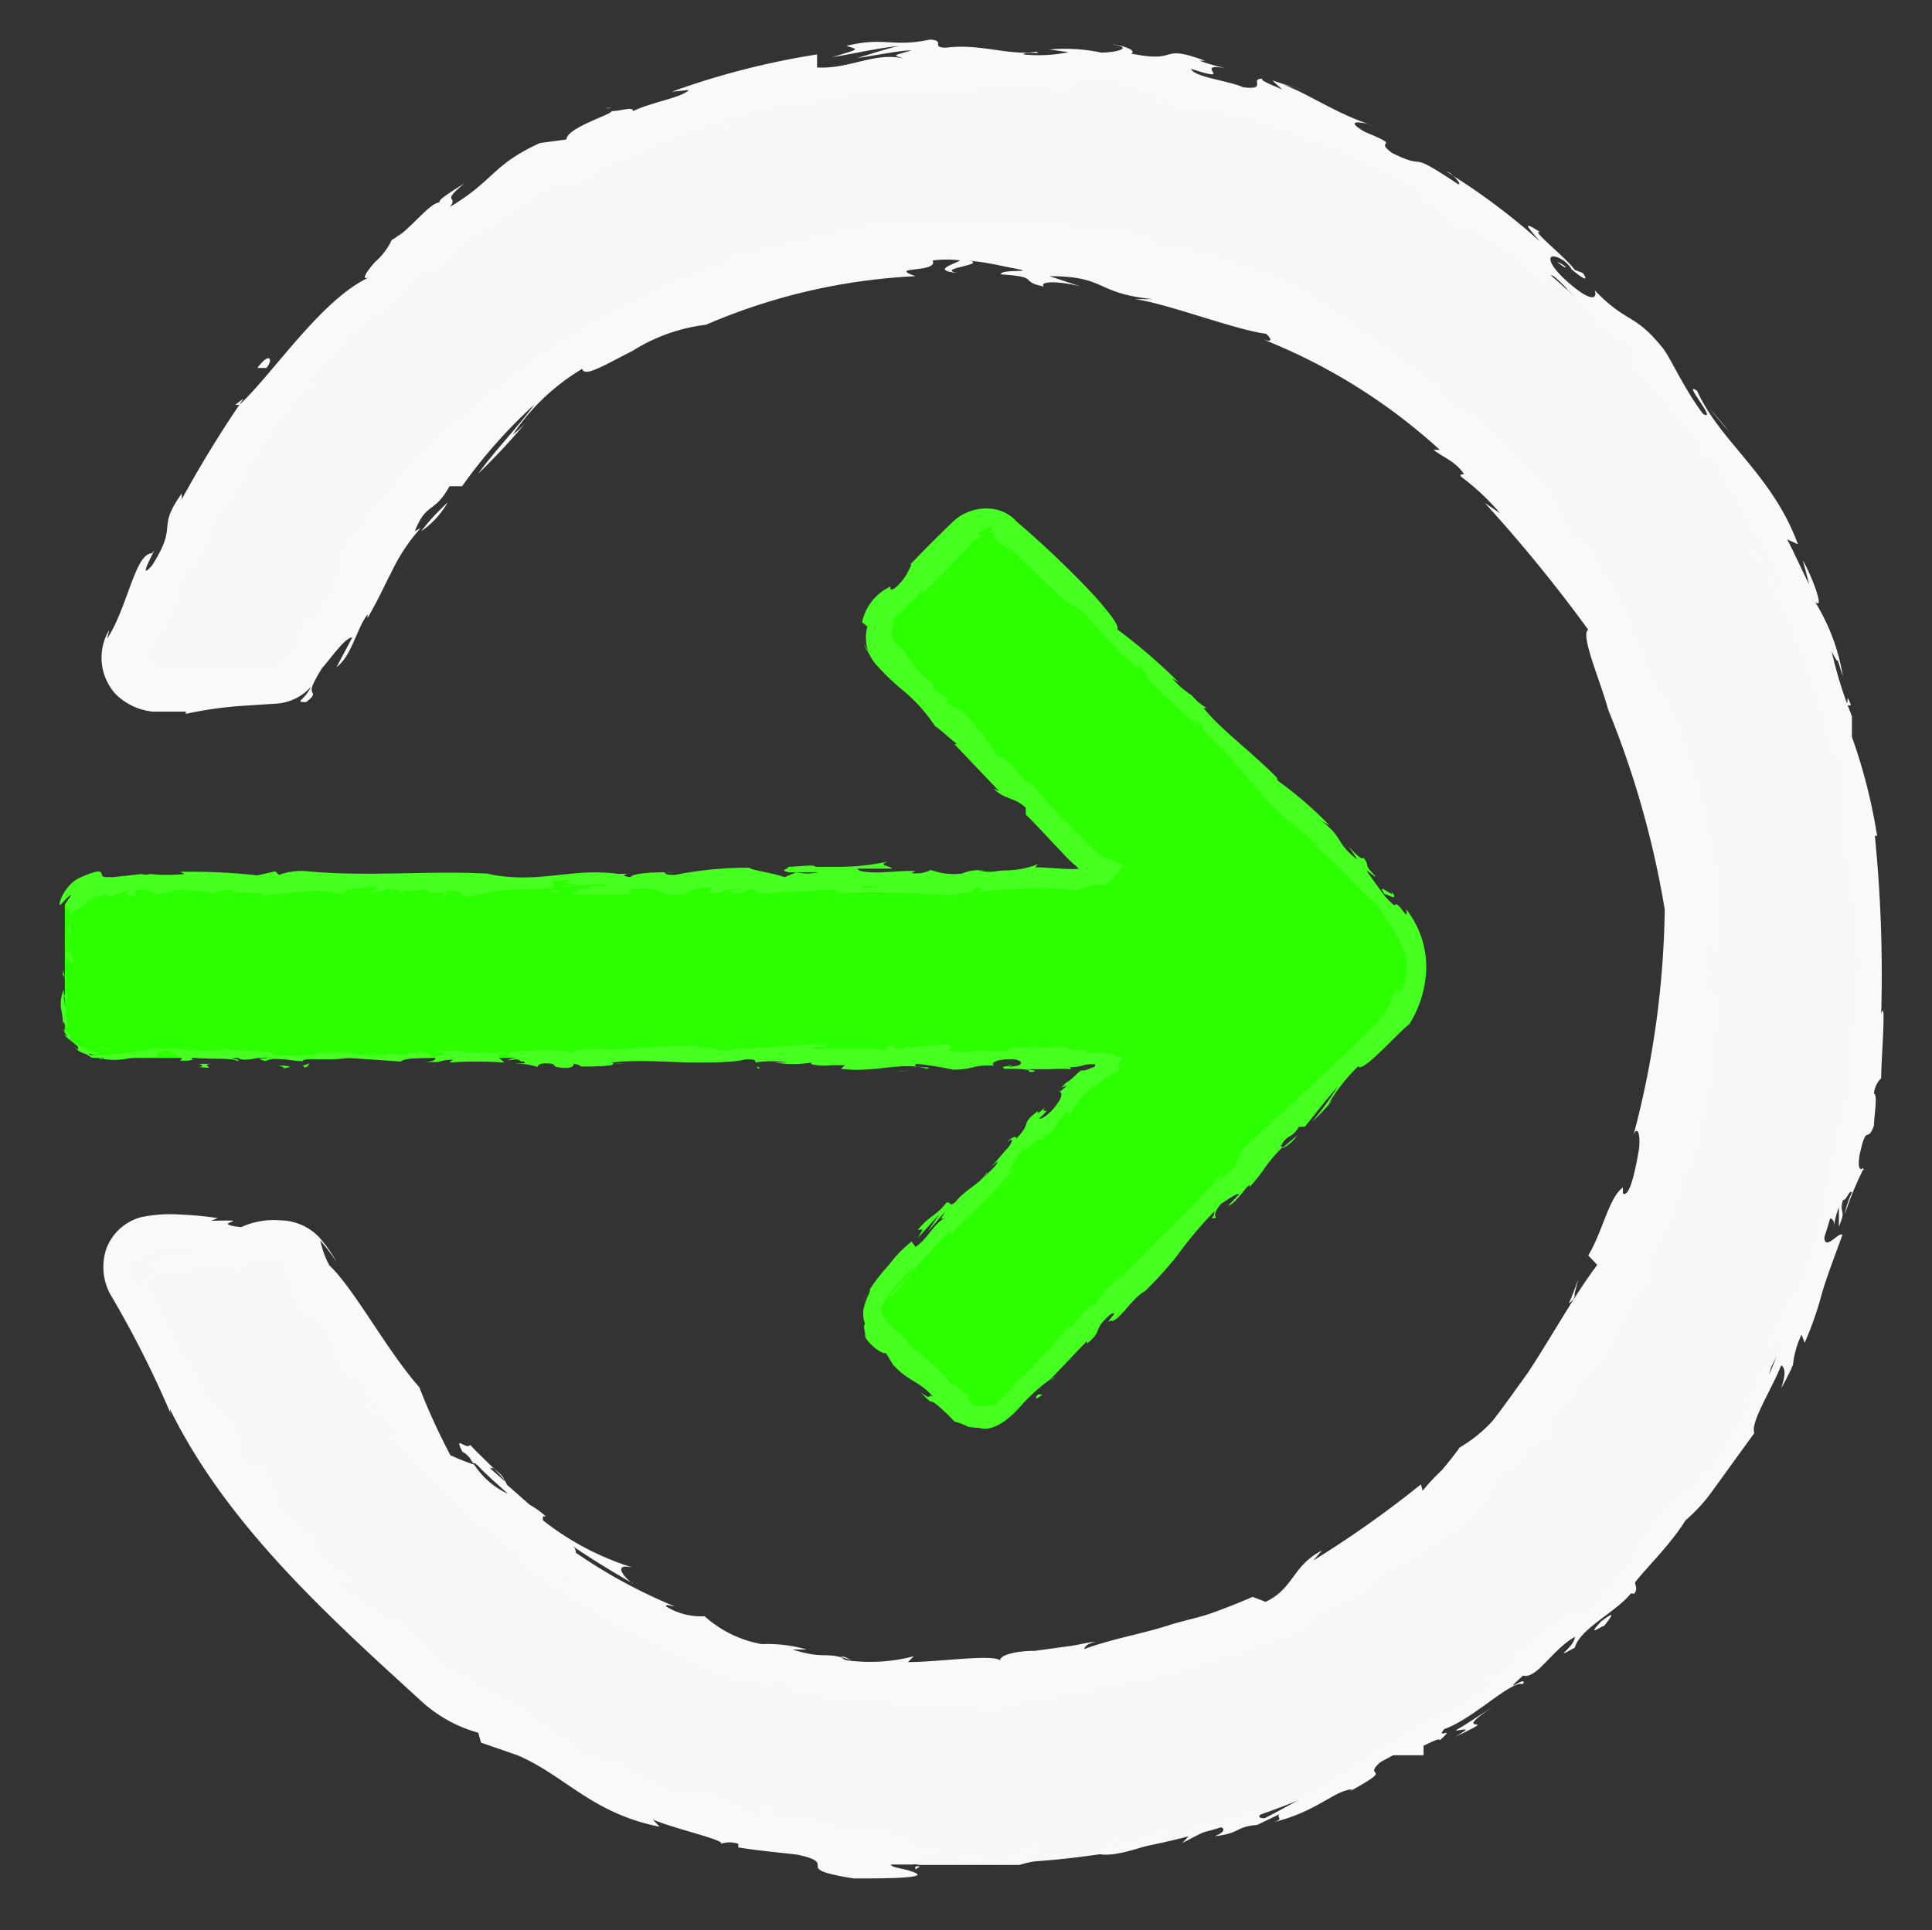 <svg id="Livello_1" data-name="Livello 1" xmlns="http://www.w3.org/2000/svg" viewBox="0 0 42.94 42.91"><rect x="0" y="0" width="42.94" height="42.91" fill="#333333" stroke="none"/><defs><style>.cls-1{fill:#f8f8f8;}.cls-2{fill:#f9f9f9;}.cls-3{fill:#2cff00;}.cls-4{fill:#47ff20;}</style></defs><title>Tavola disegno 13 copia 6</title><path class="cls-1" d="M20.45,41.46c-.59-.08-1.18-.14-1.77-.23A19.83,19.83,0,0,1,5.84,33.81a20.58,20.58,0,0,1-3-5.21.76.76,0,0,1,.73-1.13c.87,0,1.74,0,2.62,0a1,1,0,0,1,.9.68,15.53,15.53,0,0,0,10.13,8.7,16,16,0,0,0,12.92-29,15.17,15.17,0,0,0-9.89-2.31A15.87,15.87,0,0,0,7.07,14.74,1.07,1.07,0,0,1,6,15.42c-.77,0-1.54,0-2.31,0a.83.83,0,0,1-.85-1.22C5.69,7.25,10.77,2.88,18.19,1.74,25.91.56,32.46,3,37.41,9.21a19,19,0,0,1,3.93,9.64A20,20,0,0,1,31,39,19.35,19.35,0,0,1,23,41.38a2.09,2.09,0,0,0-.34.08Z"/><path class="cls-2" d="M20.45,41.12c-.11.05-.05.14.26.12l.21-.16Z"/><path class="cls-2" d="M22.49,41.43A1.25,1.25,0,0,0,23,41.2c.12-.08.15-.15,0-.22-.18.11-.33.17-.39.21a1.57,1.57,0,0,0-.39.15c-.31,0-.53-.06-.48-.12-.11.05-.47,0-.63.07a2.88,2.88,0,0,0,1.41,0C22.62,41.36,22.51,41.4,22.49,41.43Z"/><path class="cls-2" d="M41.7,22.29l0,.19A.5.5,0,0,0,41.7,22.29Z"/><path class="cls-2" d="M34.62,5.83c.11.09.16.12.18.11S34.6,5.8,34.62,5.83Z"/><path class="cls-2" d="M32.15,3.81l.15.1A.39.39,0,0,0,32.15,3.81Z"/><path class="cls-2" d="M41.7,22.29a4.17,4.17,0,0,0,.08-.49C41.73,21.76,41.74,22.05,41.7,22.29Z"/><path class="cls-2" d="M26.4,40.4l-.24.1.23-.07Z"/><path class="cls-2" d="M39.85,30.22l-.06.14a.61.61,0,0,0,0,.14Z"/><path class="cls-2" d="M36.32,35.43c.1-.11,0-.24,0-.32a.56.56,0,0,1-.14.29S36.25,35.43,36.32,35.43Z"/><path class="cls-2" d="M27.88,40.55l-.16.08Z"/><path class="cls-2" d="M41.37,26a.08.08,0,0,0,.06,0S41.39,25.94,41.37,26Z"/><path class="cls-2" d="M13.77,39.15s0,0,0,0S13.81,39.17,13.77,39.15Z"/><path class="cls-2" d="M20.45,41.49h-.1a.11.11,0,0,0,0,.07Z"/><path class="cls-2" d="M26.79,1.36h0C27,1.39,26.88,1.37,26.79,1.36Z"/><path class="cls-2" d="M21.29,6.07c-.59-.11.94-.2.06-.31C21.43,5.82,20.57,6,21.29,6.07Z"/><path class="cls-2" d="M26.56,40.38l.24-.07Z"/><path class="cls-2" d="M21.35,5.76Z"/><path class="cls-2" d="M13.44,2.4a.38.38,0,0,0,.15,0Z"/><path class="cls-2" d="M23.33,1.11l-.24,0Z"/><path class="cls-2" d="M9,5.14a2,2,0,0,0-.3.22l.06,0A.77.77,0,0,1,9,5.14Z"/><path class="cls-2" d="M5.23,9,5.32,9l.09-.14Z"/><path class="cls-2" d="M3.33,28.28l-.1.11a.06.06,0,0,1,.07,0l.09.11s0,0,0,0,0-.06,0-.12A.15.15,0,0,1,3.33,28.28Z"/><path class="cls-2" d="M26.42,40.47s.06-.06.14-.09l-.17,0S26.38,40.47,26.42,40.47Z"/><path class="cls-2" d="M9.5,6.15a6,6,0,0,0-.63.5C9.05,6.51,9.27,6.31,9.5,6.15Z"/><path class="cls-2" d="M34.72,31.42l-.11.17A.69.69,0,0,0,34.72,31.42Z"/><path class="cls-2" d="M7.18,8.37a1.9,1.9,0,0,0-.37.28.42.42,0,0,0,0,.1Z"/><path class="cls-2" d="M3.23,28.4h0Z"/><path class="cls-2" d="M6.14,32.89c-.46-.62-.36-.18-.55-.25-.57-.74-.13-.44-.23-.75a9.35,9.35,0,0,1-.94-1.14s0-.12.07-.05c-.44-.47-.85-1.62-1.28-2.22,0-.07,0-.07,0-.08s-.13.18-.21.17c-.13-.25-.19-.55,0-.59-.07.15,0,.18,0,.25A.46.46,0,0,1,3,28c.14,0,.09,0,.07.13s0,.22.06.21a.4.4,0,0,1,.24-.51,1.69,1.69,0,0,1,.45-.05,3.68,3.68,0,0,1,.47,0c.12.17-1.31.06-.56.21l-.21,0h-.1a.36.36,0,0,0-.2.06c.37.07-.13.08.21.19h.22l.51,0a9.16,9.16,0,0,1,1.21,0c.25-.1-.09-.14.17-.24.93-.12.8.09.86.27a.69.69,0,0,0,0,.3,2,2,0,0,0,.34.6,2.05,2.05,0,0,1,.83,1.05L7.33,30c.6,1,.56.41,1.14,1.47-.18-.13-.56-.7-.48-.55.32.73.39.4.76.87l-.06.2a15.44,15.44,0,0,0,2.92,2.62c-.09,0-.31-.1-.09.13a24.1,24.1,0,0,0,4.65,2.57l.65.05c.14,0,.24.15.08.13.61.21.06-.08.37-.06s.45.19.22.18c1.13.2,3.21.3,4.4.4l-.23,0c.94.09,1-.36,1.89-.28l-.16,0a22.79,22.79,0,0,0,5.55-1.49,2.9,2.9,0,0,1,.95-.61c.44-.2.79-.5.77-.65a7.79,7.79,0,0,0,2.11-1.28c.34-.27.33-.59.68-1l.12.1L34,32.2l.38-.19.28-.42c-.13.15-.32.29-.33.24a8.16,8.16,0,0,1,.79-1c.24-.3.44-.51.48-.5l.44-.83.35-.86c0,.06-.08.35-.15.59.29-1,.22-.09.49-1-.08.1,0-.09-.07-.12a7.85,7.85,0,0,0,.82-2.1l.06.17a16.85,16.85,0,0,0,.65-4.43c-.06.56-.24.41-.25,0l.16-.18c-.1-.3-.06.47-.18-.13s.18-.39.24-.06c0-.23,0-.47-.07-.7.05,0,.09.12.15.16-.12-.28.09-1.24-.15-1.64l0,0a16.14,16.14,0,0,0-.88-3.43c-.14,0-.29-.45-.53-.75a12.38,12.38,0,0,0-1.31-2.78c-.5-.61-.23-.12-.49-.37.09-.13-.62-1-.19-.59a10.47,10.47,0,0,0-1-1.19,12.49,12.49,0,0,0-1.38-1.2c.11.15.24.32.13.27s-.5-.48-.42-.5l.07,0c-.78-.54-1.63-1.22-2.51-1.81A7.15,7.15,0,0,0,27,5.71l.08,0a13.71,13.71,0,0,0-1.55-.31c-.7-.18.45,0-.06-.2A19.79,19.79,0,0,0,21.37,5a6.05,6.05,0,0,0-2.5.1c-1,.2-2,.49-2.73.62l.1.06c-.33.2-.45.09-.72.18.06,0,.41-.08.21,0a17.68,17.68,0,0,0-7.85,5.88c-.71,1,0,.8-1,2L7,13.37l-.39.82c-.15.32-.21.46-.3.52s-.12.09-.45.08H3.65l-.17,0a.2.2,0,0,1-.12-.15.5.5,0,0,1,0-.18l.15-.4a.78.78,0,0,1-.07.36,4.86,4.86,0,0,0,.65-1.63c.16-.31.11,0,.25-.2.26-.4.44-1.11.66-1.27,0,0,0,.13-.06.21.08-.31.76-1.2.49-1A15.21,15.21,0,0,1,6.81,8.65c.15-.44,1-1,.94-1.25.11.18,1.17-.89,1.52-1.29-.09.16.41-.22.3,0,.47-.37.89-.72.74-.75,1-.4,1.8-1.35,2.53-1.29a17.05,17.05,0,0,1,4.73-1.77c0,.21-1.75.41-1.62.63A13.72,13.72,0,0,1,19.78,2c.4,0-.21.11-.34.17A26.57,26.57,0,0,1,23.76,2a1,1,0,0,1-.3,0c.27,0,.62.1.6,0H23.8c-.42-.2,1.09-.18,1.16-.25-.5.2,1.32.32.54.55.18,0,.4,0,.38-.06.25.06.32.12.05.15a9,9,0,0,1,1.48.2s-.19,0-.29,0a4.29,4.29,0,0,1,1.58.36c-.05,0,0,.08-.19,0a12.2,12.2,0,0,1,3.26,1.42c-.47,0,.37.31.32.51l.64.38-.19-.24a9.61,9.61,0,0,1,1.48,1l-.43-.24a12,12,0,0,1,1,.77,5.91,5.91,0,0,0-.48-.52c.58.36.11-.23.73.4-.15-.1.5.45.66.78h0a3.48,3.48,0,0,1,.85.78c0,.13-.22.07-.19.15.32.14,1.05,1.14,1.41,1.37-.11-.08-.19,0-.18,0l.26.14c.15.27.16.32.07.32.5.77,0-.38.56.58a.73.73,0,0,1-.16-.16,17.23,17.23,0,0,1,1.51,2.73c-.05.35-.4-.78-.41-.4A15.86,15.86,0,0,1,40.75,17l0-.26c.31.13.1,1.05.32,1.73,0-.17-.18-.2-.14-.16.09,1,.31,1.94.39,3.41l-.07-.19c-.05.57-.1,1.49-.19,2.1,0,.19,0,.53.11.33-.62,1.8-.51,3.61-1.46,5.07.07-.19.11-.47.06-.32-.13.46-.35.88-.52,1.33.15-.05.14-.14.35-.38a3.2,3.2,0,0,1-.29.91c.21-.62-.16-.07-.36.14.05,0,0,.07.08.07-.54.55.15.22-.48,1l0-.08a10.3,10.3,0,0,1-.56,1c-.2.07.17-.38.1-.46a5,5,0,0,1-.88,1.43c.12-.22.34-.5.46-.72a3.37,3.37,0,0,0-.76.75l0,0a7.6,7.6,0,0,1-.69.7l.2-.16a2.46,2.46,0,0,1-.61,1,5.54,5.54,0,0,0-.89,1c.54-.82,0-.2,0-.37-.21.15-.52.36-.47.26-.28.38-.65.41-1,1,0,0-.4.28-.39.12-.46.38.17,0,.16.07-.65.68-1.88,1.05-3,1.84a18.92,18.92,0,0,1-2.11,1.26c-.37,0,.22-.27.22-.27a9.62,9.62,0,0,0-1.49.48c.09-.07,0-.08-.2-.08-.42.11-.24.25-.82.3a2.12,2.12,0,0,1,.38-.29c-.49.17-1,.36-1.49.49-.15-.06.3-.18.47-.27a9.65,9.65,0,0,0-1.69.45h.39c-.22,0-.12-.11,0-.15.5-.17.74-.05.78,0l-.37.09c.43.24,1.51-.29,2.25-.48l-.26.28.72-.37c.18,0,.32.09,0,.22.57-.06.45-.21.94-.25.06,0,0,0,0,0l.5-.24c-.09.08.14.11-.19.19,1-.22,1.41-.73,1.81-.74l-.07.05c1.19-.66.06-.19.88-.81.26,0,.51,0,.77,0l0-.21c.13-.06.37-.19.36-.12.39-.35-.11,0,.1-.25.65-.23,1.49-1.09,1.75-1,.12-.24-.56.32,0-.19.31.08.62-.55,1.15-.86,0,.23-.55.54,0,.24.12-.43.92-.79,1.25-1.21-.13-.15.74-.86,1.21-1.62a3.68,3.68,0,0,0,.61-.67l.92-1.27,0,0c-.09-.24.37-.94.6-1.51.09.07.1.2,0,.51a5,5,0,0,0,.26-.52,2.1,2.1,0,0,1,.19-.67l.07.18a7.37,7.37,0,0,0,.39-1.12c.12-.4.28-.81.45-1.28-.11-.09-.56.64-.35-.37.08,0,.2,0,.15.24a2.07,2.07,0,0,1,.12-.48v.43c.18-.42,0-.25.09-.59.09,0,.14-.24.2-.17A2,2,0,0,0,41,27a7.32,7.32,0,0,1,.41-1c-.06,0-.13,0-.08-.32.16-.75.17-.23.32-.66,0-.2.09-.68,0-.71a.55.55,0,0,1,.16-.34c0-.4.12-1.86,0-1.42l0,.1v-.07h0a31.08,31.08,0,0,0-.14-4h.05a12.3,12.3,0,0,0-.56-2.2c0-.22,0-.54,0-.46a9.28,9.28,0,0,1-.45-1.44c.27.54,0-.22.25.56a4.49,4.49,0,0,0-.62-1.66c.23.21-.08-.6-.27-.92l.14.53c-.19-.37-.33-.7-.49-1l.24.11c-.56-1.54-1.74-2.29-2.24-3.41-.36-.25.48.71.13.51-.43-.57-.75-1.3-.9-1.47-.63-.78-.79-.53-1.51-1.28.06.14,0,.33-.56-.15s-.52-.75-.13-.51c.14.11.18.19.17.19.18.15.43.34.26.09L35,6c-.22-.3-1-.9-.77-.84-.46-.3-.24-.07,0,.21A14.41,14.41,0,0,0,32.3,3.91c.12.11.2.24.07.16-1.17-.78-.58-.25-1.43-.67-.44-.32.28-.1-.61-.47-.51-.3,0-.21.18-.14-.84-.27-1.48-.74-2-.91L29,2c-.28-.06-.49-.14-.72-.21l.22.2c-.25-.11-.47-.19-.45-.24-.29,0,.14.26-.42.19-.33-.15-1.08-.22-1.16-.41,1.09.35-.09-.18.86,0a4,4,0,0,1-.67-.18s0,0,.12,0c-1.05-.39-.54.07-1.64-.16.15-.07-.24-.2-.43-.2.46.05.2.17-.23.18a3.93,3.93,0,0,0-1.16-.07l.43.06a3.3,3.3,0,0,1-1,.05c0-.07.46,0,.28-.06-.56.1-1.26-.19-2-.09-.36,0,0-.16-.36-.18-.86.18-1-.07-1.86.14.28.09.31.06-.31.25.5-.08,1-.2,1.49-.25-.32.07-.63.18-.94.27.44-.06.94-.17,1.21-.17-.45.13-.4.1-.18.18-.64-.15-1.2.24-1.92.2l0-.29a17.29,17.29,0,0,0-3.23.83L15.31,2c-.15.17-.83.27-1.24.47,0-.11-.27,0-.48,0,.05.06-1,.37-1,.63L12,3.18C10.93,3.67,11,4,10,4.6c.21-.27-.24-.06.33-.53-.31.2-.6.37-.56.43-.23,0-.74.71-1.06.83a1.53,1.53,0,0,1-.38.5s0,0,0,0-.43.48-.09.32C7.17,6.61,6.06,8.32,5.32,9c-.45.66-.94,1.47-1.28,2.1,0-.05,0,0,0-.13-.58.81-.06.66-.66,1.6-.4.45.2-.57,0-.27-.38,0-.54,1.2-1,1.9L2.43,14a1.2,1.2,0,0,0,.14,1.43,1.37,1.37,0,0,0,.82.39c.31,0,.5,0,.74,0,0,0,0,0,0,.05a8.54,8.54,0,0,1,1.28-.18l.77-.05a1.14,1.14,0,0,0,.73-.37c-.15.32-.38.33-.11.34.23-.17.14-.19.13-.25s0-.14.23-.51c.19-.21.51-.68.67-.68l-.35.66c.34-.25.44-.85.69-1.17l0,.08c.28-.49.39-.76.52-1a4.06,4.06,0,0,1,.66-1l-.13.07c.26-.66.43-.38.77-1h.28A11.32,11.32,0,0,1,11.87,9c-.27.39-.91,1.06-1.24,1.53A15.51,15.51,0,0,0,11.8,9.26a2.16,2.16,0,0,1-.4.4A4.84,4.84,0,0,1,12.94,8.2c.05.2.52-.1,1.12-.4a3.92,3.92,0,0,1,1.63-.58,13.35,13.35,0,0,1,4.66-1.08c-.66-.23.51-.06.38-.35a2.44,2.44,0,0,1,.62,0c.42,0,.84.11,1.26.19s-.4,0-.36.12c.9.06.37.15.95.27-.11-.12.33-.13.82,0l-.69-.23c1.27,0,1,.38,2.29.51h-.41c.65.07,2.26.69,2.93.77.09.08.19.22-.08.12A12.83,12.83,0,0,1,32,10l-.14,0c.23.18.47.24.68.54,0,0-.14,0-.05.07a5.25,5.25,0,0,1,.85.8L33,11.18A33.24,33.24,0,0,1,35.3,14c-.19.1.29,1.19.44,1.77h0A20.72,20.72,0,0,1,37,20.22a20.57,20.57,0,0,1-.69,5c.1-.23.16.08.11.37s-.19,1.06-.35.94l0-.13c-.3.2-.46,1-.77,1.51l.2.21c-.5.66-1,1.57-1.53,2.38-.28.39-.55.77-.79,1.08a3.12,3.12,0,0,1-.74.6c-.11.16-.25.33-.39.5a4.52,4.52,0,0,0-.43.46L31.58,33a23.56,23.56,0,0,1-2.39,1.69l.19-.22c-.66.34-.62.84-1.25,1.14l-.29-.11c-.3.13-.6.25-.91.36s-.64.17-.95.27c-.62.2-1.26.3-1.88.53,0,0,0-.11.25-.16-.15,0-.37.07-.62.1L23,36.7c-.48,0-.86.12-.75.25,0-.21-1.35,0-2.07,0l.13-.13a3.83,3.83,0,0,1-1.49.09c-.19-.06-.15-.15.1,0-.63-.22-.53,0-1.31-.24l.32,0a3.18,3.18,0,0,0-1-.12,2.57,2.57,0,0,1-1.27-.62,1.48,1.48,0,0,1-.86-.22c0-.06.11,0,.19,0a11.83,11.83,0,0,1-2.19-1.19s0-.09-.06-.14c.75.51,1.39.85,1.33.83s-.56-.49,0-.36a6.16,6.16,0,0,1-2-1.05.18.18,0,0,1,0-.09l.06,0a2,2,0,0,0-.36-.26L11.26,33c0-.12-.57-.61-.81-.88-.08.13-.38-.25-.17.16,0,0,.06,0,.23.21l.12.1h0c.16.18.4.38.66.62a1.8,1.8,0,0,1-.75-.65,4.49,4.49,0,0,1-.53-.21,14.15,14.15,0,0,1-.69-1.51c-.74-.84-1.44-2.18-2-2.71a2,2,0,0,1-.2-.55,4.11,4.11,0,0,1,.37.49,3.19,3.19,0,0,0-.41-.58,1.22,1.22,0,0,0-.84-.36,1.75,1.75,0,0,0-.88.15c-.82-.09.46-.17-.67-.14l.15-.06A7.64,7.64,0,0,0,4,27a3.17,3.17,0,0,0-.87.06,1.14,1.14,0,0,0-.77.71,1.27,1.27,0,0,0,.09,1,22.69,22.69,0,0,1,1.42,2.84c-.07-.16-.1-.24-.09-.28,1.27,2.59,3.56,4.64,5.63,6.53a3.09,3.09,0,0,0,1.22.66l.06.22.81.28c1.07.46,1.65,1.29,3.16,1.59l-.15-.16c.49.21,1.63.46,1.51.54a.6.6,0,0,1,.39,0v.08c.43.07.87.11,1.31.16,1,.22-.21.3,1.26.53.55,0,1.58,0,1.39-.11s-.56-.12-.57-.2l.51,0c.12-.22.52-.41-.66-.73l-.87,0-.25-.16c.23,0,.47.06.71.09a2,2,0,0,0-.94-.08.72.72,0,0,0-.33-.19,7.89,7.89,0,0,1-.84,0c-.08-.11.39-.09-.13-.26-.4,0,.31.28-.32.2-.37-.21-.23-.26-.71-.29,0-.08.06-.09.25-.07A12.18,12.18,0,0,0,15,39.85c-.35-.26-1.32-.49-1.19-.68a3.86,3.86,0,0,1-1.09-.31c.74.09-1.26-.68-.94-.86a9.63,9.63,0,0,1-2.4-1.4.61.61,0,0,1,.21.11A5,5,0,0,1,8.87,36c-.18.1-.81-.4-1.2-.63-.32-.59.44.11.42-.17-.09.15-.88-.67-.82-.43C7,34.31,7,34.4,7,34.11c-.24.09-.32-.32-.7-.53-.34-.62.06-.28-.46-.84C5.67,32.4,6.14,32.89,6.14,32.89Zm5.5,1.64h0c-.14-.09-.25-.19-.32-.24Zm1.34.91-.59-.39c0-.07.06-.08.19,0C12.49,35,12.79,35.27,13,35.44Zm-2-2.79c.19.15.23.22.23.27l-.32-.28h0A.27.27,0,0,1,11,32.65Z"/><path class="cls-2" d="M10.51,32.47l-.07-.06a.83.83,0,0,0,.08.12l.09,0Z"/><path class="cls-2" d="M41.67,22.52v0a.12.12,0,0,1,0,.07Z"/><polygon class="cls-2" points="33.6 32.86 33.57 32.84 33.49 32.96 33.6 32.86"/><path class="cls-2" d="M38.91,30.69s0,0-.09.08Z"/><path class="cls-2" d="M36.85,33.75c-.12.13-.24.26-.37.38A3.11,3.11,0,0,0,36.85,33.75Z"/><path class="cls-2" d="M34.87,35.78s0,.07,0,.08h0Z"/><path class="cls-2" d="M23.46,2.06h-.11C23.1,2.08,23.27,2.08,23.46,2.06Z"/><path class="cls-2" d="M35.46,7.35l-.36-.26C35.27,7.26,35.4,7.4,35.46,7.35Z"/><polygon class="cls-2" points="9.57 6.09 9.57 6.09 9.5 6.14 9.57 6.09"/><path class="cls-2" d="M34.64,6.66a2.56,2.56,0,0,0,.46.43A4.68,4.68,0,0,0,34.64,6.66Z"/><path class="cls-2" d="M23.93,40.85h-.14a0,0,0,0,1,0,0Z"/><path class="cls-2" d="M23.78,40.89l-.15,0Z"/><path class="cls-2" d="M23.32,41l.31-.06A.85.85,0,0,0,23.32,41Z"/><path class="cls-2" d="M27.59,40.1l0-.06S27.58,40.08,27.59,40.1Z"/><path class="cls-2" d="M28.65,39.7c-.25.09-.67.14-1,.29l0,0C27.76,39.92,28.44,39.88,28.65,39.7Z"/><path class="cls-2" d="M33.18,37.94c-.28.18-.55.37-.83.53.17,0,.41-.11,0,.14C33.51,38.05,32.11,38.66,33.18,37.94Z"/><path class="cls-2" d="M35.58,36.05c-.36.39.06.06.07.1C35.86,35.88,35.9,35.81,35.58,36.05Z"/><path class="cls-2" d="M41,15.68l.14,0C41,15.31,41.12,15.71,41,15.68Z"/><polygon class="cls-2" points="38.88 12.06 38.99 12.44 39.18 12.55 38.88 12.06"/><path class="cls-2" d="M38.33,9.48l.12.14c-.14-.18-.29-.36-.45-.53Z"/><path class="cls-2" d="M5.72,8.18h.2C6.08,8,6,7.8,5.72,8.18Z"/><path class="cls-2" d="M9.36,11.81a1.94,1.94,0,0,0,.59-.64A5,5,0,0,0,9.36,11.81Z"/><path class="cls-2" d="M35,28.74l.08-.3c-.07.18-.13.36-.21.53C35,28.9,35,28.82,35,28.74Z"/><path class="cls-3" d="M1.44,20.13a1.21,1.21,0,0,1,1.2-.59c7.18,0,14.36,0,21.54,0l.37,0,.14-.17a1.5,1.5,0,0,1-.38-.19l-4.45-4.45a.84.84,0,0,1,0-1.37l1.47-1.47a.83.83,0,0,1,1.27,0l8.17,8.18a1.91,1.91,0,0,1,0,2.93l-8.24,8.23c-.54.54-.84.54-1.38,0L19.8,29.88c-.59-.6-.59-.88,0-1.47l4.51-4.5a1.92,1.92,0,0,1,.48-.29c-.05-.06-.19,0-.24-.1H2.61a1.2,1.2,0,0,1-1.17-.59Z"/><path class="cls-4" d="M1.6,20.13c0-.05-.07,0-.06.12l.08.11Z"/><path class="cls-4" d="M1.45,21.11c0,.17.11.37.19.26A3.86,3.86,0,0,0,1.49,21c0-.15,0-.26.06-.23s0-.23,0-.31a1.29,1.29,0,0,0,0,.68C1.49,21.18,1.46,21.12,1.45,21.11Z"/><path class="cls-4" d="M13.65,23.64h0Z"/><path class="cls-4" d="M22.49,23.68l-.1,0C22.45,23.7,22.5,23.69,22.49,23.68Z"/><path class="cls-4" d="M23.82,23.77h0A0,0,0,0,0,23.82,23.77Z"/><path class="cls-4" d="M13.65,23.64l.24,0S13.77,23.65,13.65,23.64Z"/><path class="cls-4" d="M1.68,22.93l-.05,0,0,.05Z"/><path class="cls-4" d="M9.76,23.71H9.69a.09.09,0,0,0-.06,0Z"/><path class="cls-4" d="M6.77,23.73c.07,0,.09-.07.11-.1a.26.26,0,0,1-.14.05A.09.09,0,0,0,6.77,23.73Z"/><path class="cls-4" d="M2,23.52l-.08,0Z"/><path class="cls-4" d="M11.9,23.73l0,0A0,0,0,0,0,11.9,23.73Z"/><path class="cls-4" d="M4.69,19.87h0S4.67,19.87,4.69,19.87Z"/><path class="cls-4" d="M1.42,20.12l0,0s0,0,0,0Z"/><path class="cls-4" d="M23.09,24.64h0C23.14,24.58,23.12,24.61,23.09,24.64Z"/><path class="cls-4" d="M30.92,19.8c.15.25-.39-.27-.14.09C30.77,19.83,31.14,20.1,30.92,19.8Z"/><path class="cls-4" d="M1.71,23l.07.07Z"/><path class="cls-4" d="M30.78,19.89h0l0,0Z"/><path class="cls-4" d="M19.31,29.77a.31.31,0,0,0,0-.08A.2.2,0,0,0,19.31,29.77Z"/><path class="cls-4" d="M22,25.89,22,26Z"/><path class="cls-4" d="M21.14,31.49a.92.92,0,0,0,.14.13v0A.27.27,0,0,1,21.14,31.49Z"/><polygon class="cls-4" points="23.45 30.61 23.41 30.63 23.35 30.69 23.45 30.61"/><path class="cls-4" d="M12.47,19.84l-.12-.06S12,19.85,12.47,19.84Z"/><path class="cls-4" d="M1.65,23s0,0,.06,0l0,0A0,0,0,0,0,1.65,23Z"/><path class="cls-4" d="M21.58,31.14a.65.65,0,0,0,.22.14A.67.67,0,0,1,21.58,31.14Z"/><path class="cls-4" d="M20.52,15l.08.06Z"/><path class="cls-4" d="M22.46,30.81a1.06,1.06,0,0,0,.2-.12l0-.05Z"/><path class="cls-4" d="M12.35,19.78Z"/><path class="cls-4" d="M9.67,19.94c.39,0,.19-.09.27-.14.46,0,.21.07.37.12s.51-.11.73-.11c0,0,.05,0,0,0,.31-.07.91,0,1.27-.09,0,0,0,0,0,0a.13.13,0,0,1,0-.13c.17,0,.32-.06.39,0a.28.28,0,0,0-.17.05l.18,0c.17.09-.24,0-.24.09a8,8,0,0,1,1-.07c.05.08-.64,0-.28.1l-.42,0c.32.13-.25,0,0,.13.56,0,.62,0,1.17,0,.13-.05,0-.07.09-.12.78-.09.62.21,1.19.1a.82.82,0,0,1,.62-.11l-.14.1c.54,0,.31-.14.87-.08-.1,0-.42,0-.34.05.36.07.26-.06.54-.06l.06.09,1.83-.09s-.15,0,0,.08a20.39,20.39,0,0,1,2.48.06l.29-.07c.07,0,.13,0,.05,0,.3,0,0,0,.16-.07s.23,0,.12.06a10.1,10.1,0,0,1,2.06-.05l-.1,0a1.19,1.19,0,0,0,.46-.06.71.71,0,0,1,.21-.05h.17c.05,0,.08-.08.13-.12l-.06.1.16-.2.19-.22-.26-.11a.88.88,0,0,1-.5-.32l-.47-.47a8.43,8.43,0,0,1-.79-.88c-.17,0-.63-.7-.77-.63a8,8,0,0,0-.71-.92c-.14-.14-.28-.14-.46-.31l.05-.06-.3-.18-.06-.19L20.6,15c.06.07.11.17.09.18a2.29,2.29,0,0,1-.58-.71.84.84,0,0,1-.35-.5s0,.09.09.15c-.12-.24,0,0,0-.26,0,0,0,0,0-.05s.13-.16.24-.27a5.16,5.16,0,0,0,.4-.42v.09c.23-.22.47-.47.71-.72l.37-.38a.61.61,0,0,1,.3-.21c-.15,0-.18-.06,0-.12l.07.06c.08-.06-.16,0,0-.09s.1.09,0,.11a.46.46,0,0,1,.2,0s-.05,0-.07.05.24.24.46.35v0l1.18,1.14c.06,0,.21.13.37.21.29.33.59.7,1,1.07s.12,0,.27.12c0,.06.34.43.12.27.45.43.57.55,1.17,1.08,0-.08-.1-.16-.05-.14s.21.25.17.26l0,0c.7.56,1.32,1.58,1.91,2l0,0,.57.47c.23.24-.18-.11,0,.09.63.48.87.89,1.38,1.3.11.25.38.52.53.89a1.08,1.08,0,0,1,0,1L31,22c0,.16-.09.16-.15.24s.11-.12.09,0a2.67,2.67,0,0,1-.65.81l-.84.8-1.7,1.57c-.4.39-.06.39-.63.81l.08-.2c-.72.87-1.63,1.63-2.35,2.46a.42.42,0,0,1,.09-.15,2.2,2.2,0,0,0-.58.64c-.12.12-.05,0-.15.06s-.36.47-.49.51,0-.06.06-.09c-.08.13-.5.49-.35.44-.32.27-.54.58-.8.79-.11.21-.52.47-.49.57,0-.06-.17,0-.27,0a.46.46,0,0,1-.32-.07c.08,0-.13-.15,0-.13-.19-.16-.41-.37-.41-.28-.29-.49-.86-.71-1-1-.34-.29-.63-.56-.54-.75a3.62,3.62,0,0,1,.7-.86c.05.1-.62.63-.48.67a13.81,13.81,0,0,1,1.26-1.44c.15-.12,0,.12-.08.18.51-.57,1.05-1,1.48-1.55,0,0,0,.07-.08.12s.23-.2.18-.23l-.08.1c-.2.1.26-.48.25-.52-.05.26.5-.45.38-.06,0-.07.11-.17.07-.18s.15-.1.08,0c.32-.36.16-.28.46-.58,0,0,0,.08,0,.14a3.12,3.12,0,0,1,.56-.68s.06,0-.06.11a2.27,2.27,0,0,1,.65-.47.19.19,0,0,1,0-.18s0,0,.05-.05-.08-.06-.12-.07a.75.75,0,0,0-.35-.08l-.4,0c.36-.11-.31,0-.36-.13l-.37,0,.15,0c-.32,0-.61.07-.89,0l.24,0-.6,0,.34,0c-.33.05,0,.12-.39.09a4.84,4.84,0,0,1-.5,0h0a2,2,0,0,1-.57,0c-.06,0,.05-.11,0-.13s-.75,0-.95.11c.06,0,.07-.07,0-.08l-.14.06c-.15,0-.17,0-.14-.07-.45,0,.14.12-.39.07l.1,0c-.53,0-1,0-1.52,0-.15-.1.43,0,.26-.11-.71,0-1.47.12-2.16.1h.13c-.09.13-.51-.07-.86,0,.09,0,.11-.07.09-.06-.47,0-1,0-1.68.08l.09,0c-.28,0-.73,0-1,0-.09,0-.26,0-.15.08-.93-.19-1.77.11-2.59-.06.1,0,.24,0,.16,0l-.7,0c.06.05.09,0,.24.08a1.77,1.77,0,0,1-.46.06c.31,0,0-.1-.14-.13,0,0,0,0,0,.06-.36-.11-.06.11-.56,0l0,0a3.43,3.43,0,0,1-.56.05c-.09-.07.2,0,.21-.08a3.82,3.82,0,0,1-.81.06l.41,0a1.52,1.52,0,0,0-.52-.07h0l-.48,0,.13,0c-.36.18-.72,0-1.2.15.46-.11.08-.06.11-.14-.12,0-.3,0-.25-.06-.23.06-.38,0-.69,0,0,0-.24,0-.19-.06-.3,0,.07,0,0,.07-.45.08-1.06-.1-1.71,0a6.22,6.22,0,0,1-1.18.12c-.15-.08.16,0,.16-.06a1.67,1.67,0,0,1-.63-.3c.05,0,0,0,0-.1s-.18,0-.14-.29a1,1,0,0,0,.1.15c0-.13-.07-.47-.09-.7,0-.07.06.16.09.25a3.18,3.18,0,0,0-.11-.85l0,.19c0-.11.06-.06.07,0,.05.25,0,.36-.05.38V22a.74.74,0,0,0-.05.49c.05.22,0,.46.14.55A.83.83,0,0,1,1.42,23a1.36,1.36,0,0,0,.31.24c0,.07.05.16-.11,0,.19.22.21.12.41.27,0,0,0,0,0,0a1.24,1.24,0,0,0,.27,0s0,.09-.13,0c.5.14.78-.05,1,0h0c.65,0,.06-.08.55-.17l.33.19L4,23.58c.07,0,.2,0,.18,0,.25-.05,0,0,.1-.08.32.07.89,0,1,.09.11-.06-.31-.05,0-.09.1.13.4,0,.7,0-.09.07-.37,0-.08.09.18-.11.58,0,.83,0,0-.09.54,0,1-.07,0,0,.79.05,1.18.08h0c.08-.09.48-.07.77-.09,0,.06-.06.08-.22.1h.28a.9.9,0,0,1,.32-.05l-.07.06a9.28,9.28,0,0,1,1.21,0c0-.06-.37-.18.13-.22,0,0,0,.09-.1.11a.79.79,0,0,1,.24,0l-.2.06c.22,0,.11-.05.28,0,0,.05.13,0,.11.07a1.61,1.61,0,0,0-.22,0,1.8,1.8,0,0,1,.51.08s0-.07.14-.08c.36,0,.12.06.34.09s.32,0,.32-.08a.32.32,0,0,1,.17.06c.19,0,.89,0,.67-.09h0c.62-.07,1.29,0,1.9,0v0c.37,0,.82,0,1.08-.07.11,0,.26,0,.21.07a2.44,2.44,0,0,1,.72,0c-.28,0,.1,0-.29,0a2.64,2.64,0,0,0,.84,0c-.13.06.27.08.45.06l-.26,0h.54l-.09.08c.74.1,1.34-.17,1.91,0,.2-.06-.4,0-.23-.11a7.16,7.16,0,0,1,.81.13c.47,0,.44-.12.94-.09-.07,0-.13-.11.24-.14s.42.12.21.15-.13,0-.12,0-.26,0-.12.06l0,0c.17,0,.65,0,.53.07.26,0,.12-.05-.08-.06.22,0,.4,0,.57,0a3,3,0,0,1,.46,0s-.05-.05,0-.05c.3,0,.2-.07.53-.06,0,.05,0,.06-.09.08s0,0,0,0,0,0,0,0l0,0a.44.44,0,0,1-.23.06s0,0-.06.05L23.8,24s0,0-.11.08l.06-.08v0s-.1.12-.16.18l.13-.05c-.1.09-.18.16-.19.14s.14,0,0,.22-.34.39-.44.38c.4-.36-.1,0,.21-.34a1.23,1.23,0,0,1-.23.22s0,0,0-.05c-.42.31-.11.23-.48.61,0-.08-.15,0-.21.09.16-.15.13,0,0,.14s-.24.29-.37.41l.16-.13c0,.08-.15.19-.31.37,0,0,.14-.17.07-.12-.13.24-.48.37-.7.66-.15.1-.07,0-.19,0-.26.33-.36.27-.64.61.13,0,.14-.07,0,.18l.48-.53-.26.39c.15-.16.29-.35.39-.44-.12.19-.12.17,0,.13-.27.14-.37.45-.66.65l-.09-.12a2.83,2.83,0,0,0-.51.53,3.65,3.65,0,0,0-.55.76.93.93,0,0,1,.14-.22c0,.05-.07.16-.11.3a.63.63,0,0,0,0,.47c-.06,0,0,.16,0,.26s.35.42.46.38l.16.26c.36.39.54.33.89.71-.15-.08,0,.11-.28-.1.12.12.23.24.25.21s.38.3.5.44a1.52,1.52,0,0,1,.31.12s0,0,0,0,.37.05.18,0c.33.16.72-.17.95-.42a3.91,3.91,0,0,1,.7-.64l.81-.85s0,0,0,.06c.37-.3.11-.3.52-.65.25-.13-.17.24,0,.14.17.06.45-.48.77-.66l-.06.06a8.5,8.5,0,0,0,.76-.83s0,0,0,0a9.34,9.34,0,0,1,.84-1c0,.14-.12.17,0,.15s-.12,0,.15-.32c.11-.06.33-.24.4-.21l-.25.26c.19-.07.33-.34.48-.47v.05c.38-.41.32-.48.75-.9l-.06,0c.16-.3.23-.15.41-.44H29c.14-.17.47-.6.73-.89a7,7,0,0,1-.57.78,3.73,3.73,0,0,0,.56-.63.91.91,0,0,1-.18.21,4,4,0,0,1,.65-.82c.07.18.84-.7,1.14-.94a2.5,2.5,0,0,0,.37-1.24,2.08,2.08,0,0,0-.45-1.31c.08.36-.18-.23-.26-.08a1.77,1.77,0,0,1-.22-.22l-.37-.51c-.08-.13.16.12.17.08-.31-.33-.09-.18-.27-.42,0,.08-.17-.06-.33-.25l.2.3c-.5-.38-.29-.47-.8-.86l.18.1a8.43,8.43,0,0,0-1.16-1c0-.05-.06-.13.05,0-.53-.56-1.31-1.13-1.69-1.61h.07a1.2,1.2,0,0,1-.33-.28s.07,0,0,0a2.14,2.14,0,0,1-.44-.38l.15.09a12.59,12.59,0,0,0-1.37-1.18c.08-.08-.32-.53-.51-.75h0A21.35,21.35,0,0,0,22.6,11.6a.86.86,0,0,0-.57-.29,1.08,1.08,0,0,0-.82.26c-.38.36-.71.7-1,1,.1-.08,0,.07-.05.18s-.32.43-.37.34l0-.05a1.14,1.14,0,0,0-.63.79l.12.1a.9.9,0,0,0,.18.83,5.52,5.52,0,0,0,.55.54,3.61,3.61,0,0,1,.77.84c.16.11.33.28.49.4l-.06,0c.37.39.56.59,1,1.05l-.13-.06c.26.26.48.19.72.43v.15c.24.23.45.47.68.71s.22.24.34.35l.19.17a.69.69,0,0,0,.3.17s0,0-.2-.05a2.66,2.66,0,0,0,.38.19l-.12-.51s0,.05-.05.05h-.13c-.13,0-.22,0-.18.09s-.67,0-1,0l.06-.07a2,2,0,0,1-.73.14c-.1,0-.08,0,.05,0-.33,0-.26.07-.66,0l.15,0a1,1,0,0,0-.5.07,1.47,1.47,0,0,1-.69-.08.73.73,0,0,1-.43.07s0,0,.08-.05c-.56,0-.84.08-1.23,0,0,0,0,0-.06-.05h.77c0-.06-.36-.07-.07-.16a5.14,5.14,0,0,1-1.15.12l0,0h-.48c0-.06-.42,0-.6,0,0,.07-.22.06,0,.12h.67a1,1,0,0,1-.49,0l-.26.11c-.24-.09-.72-.15-.79-.21a8.37,8.37,0,0,0-1.65.16c-.16,0-.18,0-.24-.06a1.42,1.42,0,0,0,.25,0c-.31,0-.93,0-1,.11-.39-.05.23-.09-.32-.07l.07,0c-1.07-.15-1.74.23-2.92,0,.08,0,.12,0,.14,0-1.36-.09-2.79.07-4.13-.06a1.45,1.45,0,0,0-.65.08l-.08-.08-.4.09A14.27,14.27,0,0,0,4,19.38l.1.05a3.8,3.8,0,0,1-.77,0,.28.28,0,0,1-.18,0v0l-.63.07c-.25,0-.24,0-.26-.07s-.06-.1-.46.07-.54.7-.45.61.19-.22.23-.2a1.53,1.53,0,0,0-.14.21c.08.13.09.23.45,0a.67.67,0,0,1,.23-.21l.12,0A.85.85,0,0,0,2,20a1.08,1.08,0,0,0,.33-.13.34.34,0,0,0,.16.05,3.4,3.4,0,0,1,.38-.12c0,.05-.18.09.09.12s-.18-.1.14-.14.14.1.37.05c0,0,0,0-.11.06A3.38,3.38,0,0,0,4,19.77c.21.06.7,0,.68.09a3.26,3.26,0,0,1,.55-.09c-.34.13.71,0,.62.15a9.57,9.57,0,0,1,1.38-.12.2.2,0,0,1-.11,0,3.8,3.8,0,0,1,.49.07c0-.1.43-.12.64-.18.32.1-.19.12-.09.21,0-.08.55-.08.44-.15.24.06.21,0,.33.11,0-.12.22,0,.42-.09.35.06.09.11.47.07C10,19.9,9.67,19.94,9.67,19.94Zm9.06-.2Zm.76,0h-.33s0-.05.08-.05S19.38,19.71,19.49,19.73Zm-1.61-.48c.12,0,.16,0,.18,0h-.23Z"/><path class="cls-4" d="M17.66,19.34h-.05l.08,0,0,0Z"/><path class="cls-4" d="M13.54,23.63h0Z"/><polygon class="cls-4" points="21.15 15.56 21.14 15.57 21.19 15.61 21.15 15.56"/><path class="cls-4" d="M9.35,23.39l0,0S9.32,23.39,9.35,23.39Z"/><path class="cls-4" d="M7.54,23.38l-.25,0Z"/><path class="cls-4" d="M6.15,23.34l0,0h0Z"/><path class="cls-4" d="M22.44,26.15l0,0C22.32,26.29,22.38,26.23,22.44,26.15Z"/><path class="cls-4" d="M21.7,23.42l.21,0C21.79,23.38,21.7,23.38,21.7,23.42Z"/><polygon class="cls-4" points="21.55 31.11 21.55 31.11 21.58 31.14 21.55 31.11"/><path class="cls-4" d="M22.21,23.39a1,1,0,0,0-.3,0A1.51,1.51,0,0,0,22.21,23.39Z"/><path class="cls-4" d="M1.66,21.84v-.07h0Z"/><path class="cls-4" d="M1.65,21.76v-.07S1.64,21.75,1.65,21.76Z"/><path class="cls-4" d="M1.62,21.53l0,.16A.39.39,0,0,0,1.62,21.53Z"/><path class="cls-4" d="M2,23.25H2Z"/><path class="cls-4" d="M2.53,23.34a2.64,2.64,0,0,1-.44-.12l0,0C2.13,23.24,2.4,23.38,2.53,23.34Z"/><path class="cls-4" d="M4.86,23.65l-.47,0c.08,0,.19.07,0,.07C5,23.78,4.24,23.64,4.86,23.65Z"/><path class="cls-4" d="M6.31,23.69c-.25,0,0,0,0,.06C6.46,23.72,6.5,23.71,6.31,23.69Z"/><path class="cls-4" d="M16.83,23.69l0,.06C17,23.74,16.8,23.73,16.83,23.69Z"/><polygon class="cls-4" points="18.84 23.35 18.65 23.32 18.56 23.37 18.84 23.35"/><polygon class="cls-4" points="20.02 23.81 19.94 23.82 20.26 23.8 20.02 23.81"/><path class="cls-4" d="M23.17,31l-.1,0C23,31.07,23,31.15,23.17,31Z"/><path class="cls-4" d="M28.5,25.53a.81.81,0,0,0,.33-.29C28.7,25.36,28.56,25.46,28.5,25.53Z"/><path class="cls-4" d="M19.27,14.43a.72.72,0,0,1-.09-.2,1,1,0,0,0,.17.36A1.19,1.19,0,0,1,19.27,14.43Z"/></svg>